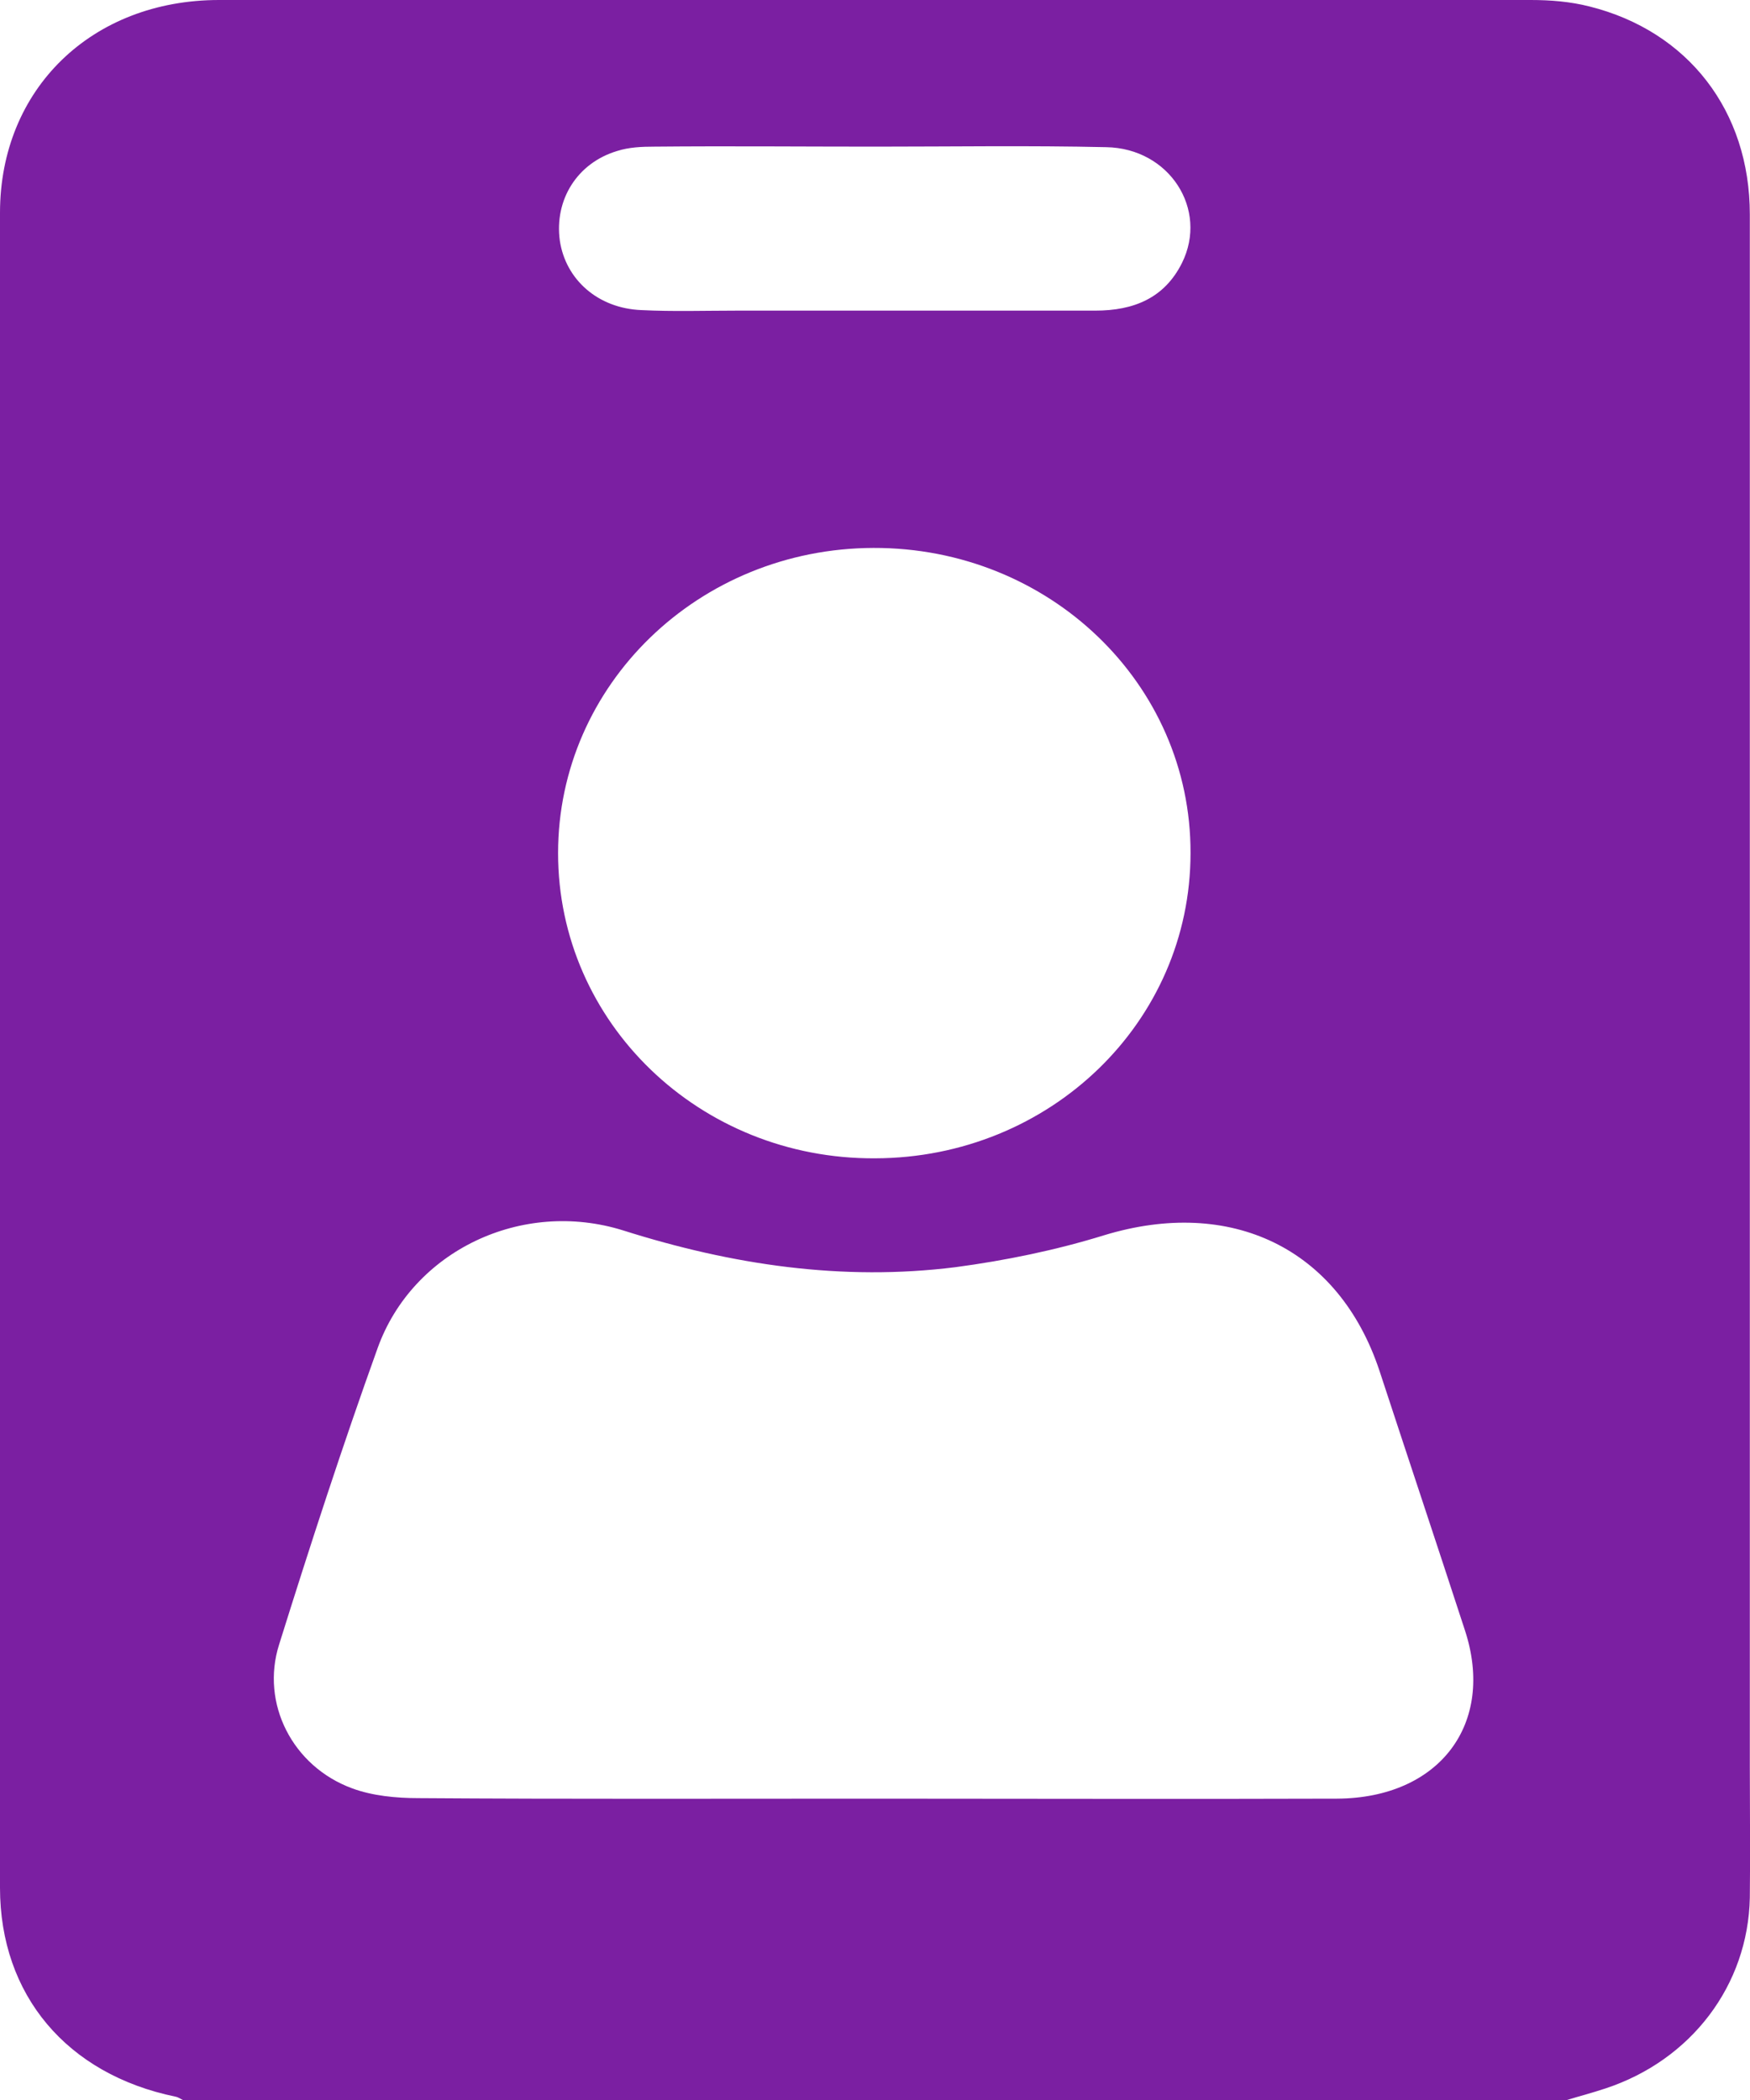 <svg width="10" height="12" viewBox="0 0 10 12" fill="none" xmlns="http://www.w3.org/2000/svg">
<path d="M8.954 12C6.317 12 3.681 12 1.045 12C1.032 11.994 1.019 11.984 1.003 11.981C0.382 11.853 0 11.4 0 10.787C0 7.597 0 4.406 0 1.216C0 0.509 0.524 0 1.252 0C3.749 0 6.25 0 8.747 0C8.86 0 8.973 0.009 9.083 0.037C9.646 0.178 9.999 0.634 9.999 1.225C9.999 4.181 9.999 7.138 9.999 10.094C9.999 10.344 10.002 10.594 9.999 10.844C9.989 11.344 9.665 11.772 9.174 11.934C9.099 11.959 9.025 11.978 8.954 12ZM4.985 10.278C5.871 10.278 6.754 10.281 7.64 10.278C8.226 10.275 8.546 9.85 8.371 9.316C8.21 8.822 8.045 8.328 7.883 7.834C7.65 7.131 7.032 6.838 6.308 7.059C6.033 7.144 5.745 7.203 5.46 7.241C4.813 7.322 4.183 7.228 3.561 7.031C2.982 6.85 2.358 7.147 2.158 7.703C1.957 8.262 1.773 8.828 1.595 9.397C1.488 9.734 1.672 10.094 2.012 10.219C2.128 10.262 2.264 10.275 2.39 10.275C3.254 10.281 4.121 10.278 4.985 10.278ZM4.991 3.131C3.992 3.134 3.189 3.913 3.189 4.875C3.189 5.844 3.998 6.625 5.001 6.619C6 6.616 6.803 5.841 6.803 4.875C6.806 3.906 5.994 3.128 4.991 3.131ZM5.001 0.838C4.58 0.838 4.16 0.834 3.739 0.838C3.668 0.838 3.594 0.841 3.526 0.863C3.299 0.931 3.167 1.141 3.199 1.375C3.232 1.597 3.416 1.762 3.665 1.772C3.846 1.781 4.027 1.775 4.212 1.775C4.894 1.775 5.577 1.775 6.259 1.775C6.479 1.775 6.654 1.703 6.754 1.503C6.906 1.197 6.683 0.847 6.321 0.841C5.881 0.831 5.441 0.838 5.001 0.838Z" fill="#7B1FA2"/>
</svg>
